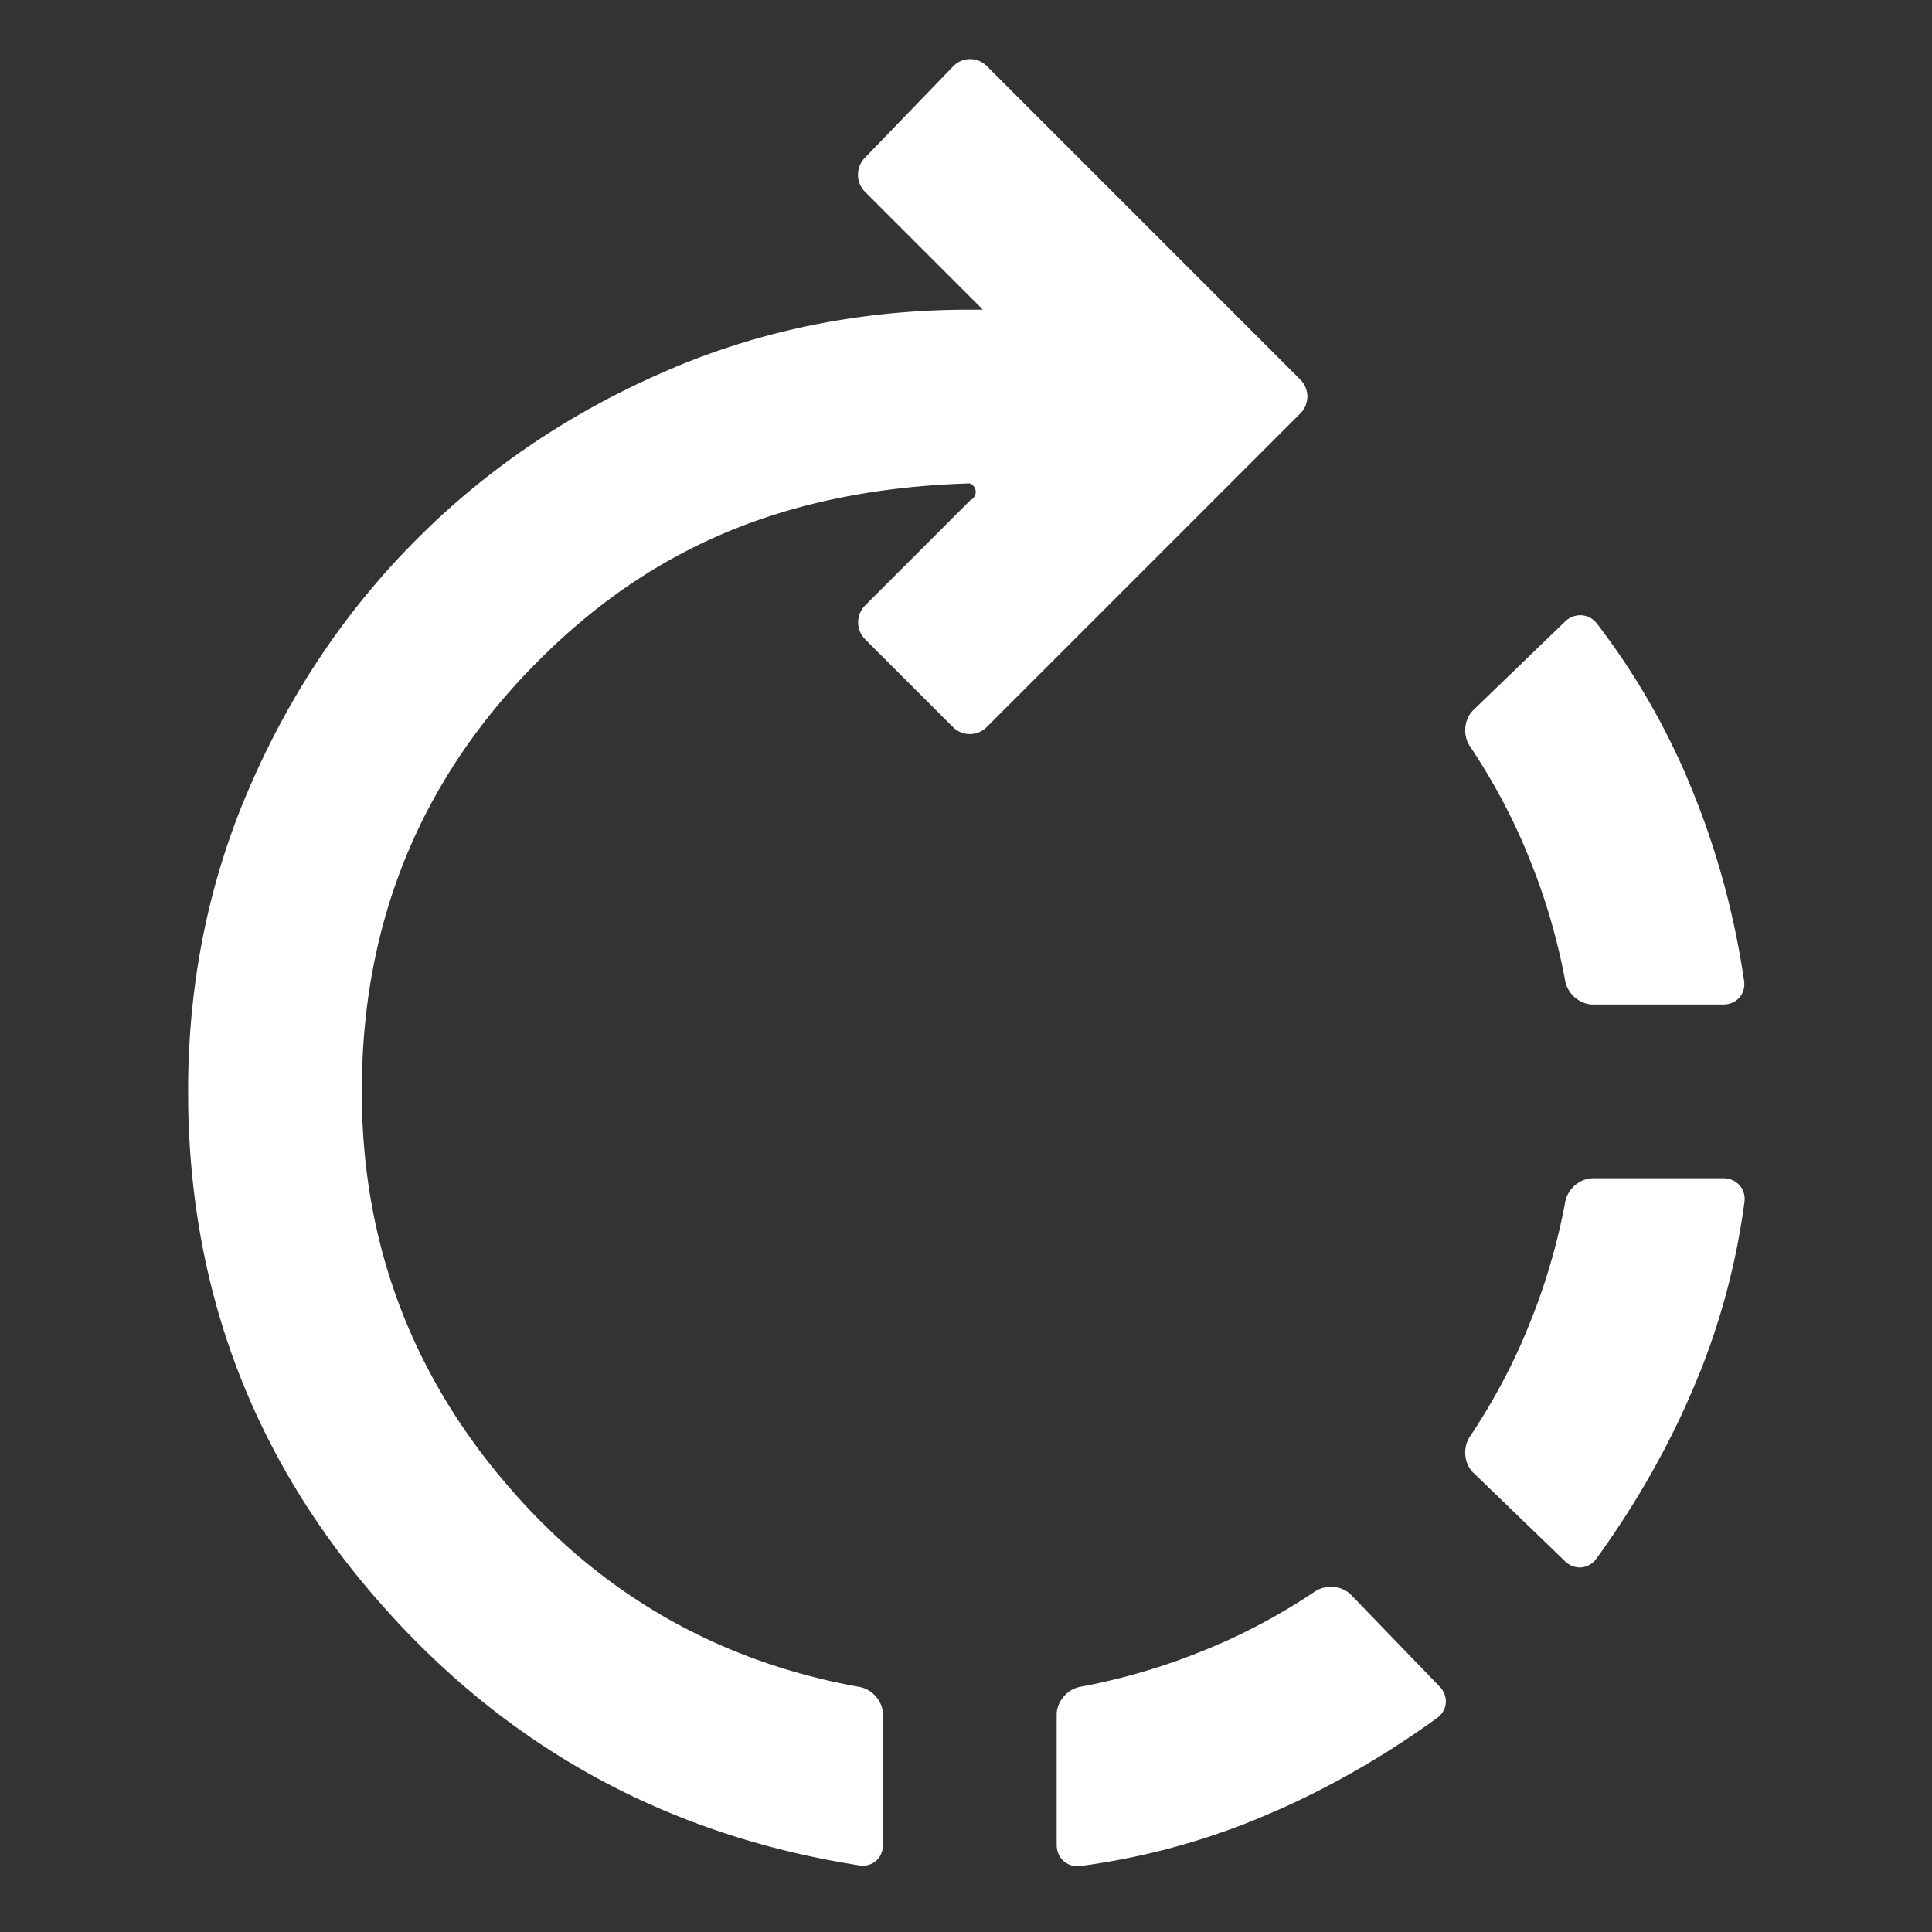 <?xml version="1.0" encoding="UTF-8" standalone="no"?>
<svg
   height="24"
   viewBox="0 -960 960 960"
   width="24"
   version="1.1"
   id="svg1"
   sodipodi:docname="Rotate.svg"
   inkscape:version="1.3.2 (091e20ef0f, 2023-11-25, custom)"
   xmlns:inkscape="http://www.inkscape.org/namespaces/inkscape"
   xmlns:sodipodi="http://sodipodi.sourceforge.net/DTD/sodipodi-0.dtd"
   xmlns="http://www.w3.org/2000/svg"
   xmlns:svg="http://www.w3.org/2000/svg">
  <rect x="0" y="-960" width="960" height="960" fill="#333333" stroke="none"/>
  <defs
     id="defs1">
    <inkscape:path-effect
       effect="fillet_chamfer"
       id="path-effect1"
       is_visible="true"
       lpeversion="1"
       nodesatellites_param="F,0,0,1,0,11,0,1 @ F,0,0,1,0,11,0,1 @ F,0,0,1,0,11,0,1 @ F,0,0,1,0,11,0,1 @ F,0,0,1,0,11,0,1 @ F,0,0,1,0,11,0,1 | F,0,0,1,0,11,0,1 @ F,0,0,1,0,11,0,1 @ F,0,0,1,0,11,0,1 @ F,0,0,1,0,11,0,1 @ F,0,0,1,0,11,0,1 @ F,0,0,1,0,11,0,1 @ F,0,0,1,0,11,0,1 @ F,0,0,1,0,11,0,1 @ F,0,0,1,0,11,0,1 @ F,0,0,1,0,11,0,1 @ F,0,0,1,0,11,0,1 @ F,0,0,1,0,11,0,1 @ F,0,0,1,0,11,0,1 @ F,0,0,1,0,11,0,1 @ F,0,0,1,0,11,0,1 @ F,0,0,1,0,11,0,1 @ F,0,0,1,0,11,0,1 @ F,0,0,1,0,11,0,1 @ F,0,0,1,0,11,0,1 | F,0,0,1,0,11,0,1 @ F,0,0,1,0,11,0,1 @ F,0,0,1,0,11,0,1 @ F,0,0,1,0,11,0,1 @ F,0,0,1,0,11,0,1 @ F,0,0,1,0,11,0,1 | F,0,0,1,0,11,0,1 @ F,0,0,1,0,11,0,1 @ F,0,0,1,0,11,0,1 @ F,0,0,1,0,11,0,1 @ F,0,0,1,0,11,0,1 @ F,0,0,1,0,11,0,1"
       radius="11"
       unit="px"
       method="auto"
       mode="F"
       chamfer_steps="1"
       flexible="false"
       use_knot_distance="true"
       apply_no_radius="true"
       apply_with_radius="true"
       only_selected="false"
       hide_knots="false" />
  </defs>
  <sodipodi:namedview
     id="namedview1"
     pagecolor="#ffffff"
     bordercolor="#000000"
     borderopacity="0.25"
     inkscape:showpageshadow="2"
     inkscape:pageopacity="0.0"
     inkscape:pagecheckerboard="0"
     inkscape:deskcolor="#d1d1d1"
     inkscape:zoom="29.666667"
     inkscape:cx="12.033708"
     inkscape:cy="11.983146"
     inkscape:window-width="1920"
     inkscape:window-height="1043"
     inkscape:window-x="3600"
     inkscape:window-y="51"
     inkscape:window-maximized="1"
     inkscape:current-layer="svg1" />
  <path
     d="m 522,-91 v -60 c 0,-6.075 4.878,-11.695 10.85,-12.806 15.354,-2.857 30.476,-6.955 45.365,-12.293 5.718,-2.05 14.868,-5.709 20.415,-8.185 14.668,-6.545 28.782,-14.355 42.343,-23.43 5.049,-3.378 12.447,-2.743 16.667,1.628 l 40.719,42.173 c 4.22,4.37 3.731,10.91 -1.19,14.472 -22.212,16.072 -45.247,29.573 -69.105,40.504 -5.523,2.53 -14.593,6.379 -20.261,8.563 -24.148,9.308 -49.107,15.675 -74.878,19.103 C 526.904,-80.471 522,-84.925 522,-91 Z m -90.888,9.438 c -83.473,-13.071 -153.692,-49.687 -210.659,-109.849 -4.177,-4.411 -10.754,-11.746 -14.683,-16.379 -53.498,-63.074 -81.372,-136.145 -83.622,-219.212 -0.164,-6.073 -0.165,-15.925 0.007,-21.997 1.189,-42.066 9.229,-81.848 24.12,-119.346 2.242,-5.646 6.175,-14.679 8.751,-20.181 16.874,-36.048 38.48,-68.074 64.816,-96.078 4.162,-4.425 11.129,-11.392 15.554,-15.554 28.005,-26.337 60.031,-47.942 96.078,-64.816 5.502,-2.576 14.535,-6.509 20.181,-8.751 37.498,-14.892 77.28,-22.932 119.346,-24.12 C 477.074,-798.017 484.686,-798 488,-798 l -54.222,-54.222 a 11.195,11.195 89.497 0 1 -0.138,-15.692 l 40.719,-42.173 a 10.809,10.809 179.497 0 1 15.419,-0.135 l 144.444,144.444 a 11,11 90 0 1 0,15.556 l -144.444,144.444 a 11,11 0 0 1 -15.556,0 l -40.444,-40.444 a 11,11 90 0 1 0,-15.556 l 48.444,-48.444 A 4.211,4.211 88.366 0 0 482,-718 c -80.545,2.509 -140.409,27.068 -190.588,73.858 -4.443,4.143 -11.41,11.11 -15.553,15.553 -46.79,50.18 -71.349,110.043 -73.676,179.59 -0.203,6.071 -0.204,15.925 0.01,21.996 2.156,61.14 22.407,115.494 60.753,163.063 3.813,4.729 10.264,12.177 14.403,16.624 41.673,44.771 92.937,72.624 153.793,83.559 C 437.121,-162.682 442,-157.075 442,-151 v 60 c 0,6.075 -4.886,10.378 -10.888,9.438 z m 324.975,-140.079 -42.173,-40.719 c -4.37,-4.22 -5.006,-11.618 -1.628,-16.667 9.074,-13.561 16.884,-27.676 23.43,-42.343 2.476,-5.547 6.134,-14.697 8.185,-20.415 5.339,-14.889 9.437,-30.011 12.293,-45.365 C 757.305,-393.122 762.925,-398 769,-398 h 60 c 6.075,0 10.529,4.904 9.728,10.926 -3.427,25.77 -9.795,50.73 -19.103,74.878 -2.185,5.668 -6.033,14.738 -8.563,20.261 -10.931,23.857 -24.432,46.892 -40.504,69.105 -3.561,4.922 -10.101,5.41 -14.472,1.19 z M 829,-478 h -60 c -6.075,0 -11.695,-4.878 -12.806,-10.85 -2.857,-15.354 -6.955,-30.476 -12.293,-45.365 -2.05,-5.718 -5.709,-14.868 -8.185,-20.415 -6.545,-14.668 -14.355,-28.782 -23.43,-42.343 -3.378,-5.049 -2.743,-12.447 1.628,-16.667 l 42.173,-40.719 c 4.37,-4.22 11.053,-3.844 14.75,0.976 15.942,20.787 29.234,43.205 39.876,67.254 2.458,5.555 6.149,14.69 8.261,20.386 9.193,24.793 15.722,50.406 19.588,76.838 C 839.441,-482.894 835.075,-478 829,-478 Z"
     id="path1"
     inkscape:path-effect="#path-effect1"
     inkscape:original-d="m 522,-80 v -82 q 34,-5 66.5,-18 32.5,-13 61.5,-34 l 56,58 q -42,32 -88,51.5 -46,19.5 -96,24.5 z m -80,0 Q 304,-98 213,-199.5 122,-301 122,-438 q 0,-75 28.5,-140.5 28.5,-65.5 77,-114 48.5,-48.5 114,-77 Q 407,-798 482,-798 h 6 l -62,-62 56,-58 160,160 -160,160 -56,-56 64,-64 h -8 q -117,0 -198.5,81.5 Q 202,-555 202,-438 q 0,104 68,182.5 68,78.5 172,93.5 z m 322,-134 -58,-56 q 21,-29 34,-61.5 13,-32.5 18,-66.5 h 82 q -5,50 -24.5,96 -19.5,46 -51.5,88 z m 76,-264 h -82 q -5,-34 -18,-66.5 -13,-32.5 -34,-61.5 l 58,-56 q 32,39 51,86 19,47 25,98 z"
     style="fill:#ffffff;fill-opacity:1"
     transform="matrix(1.079,0,0,1.079,-38.181,54.915)" />
</svg>
